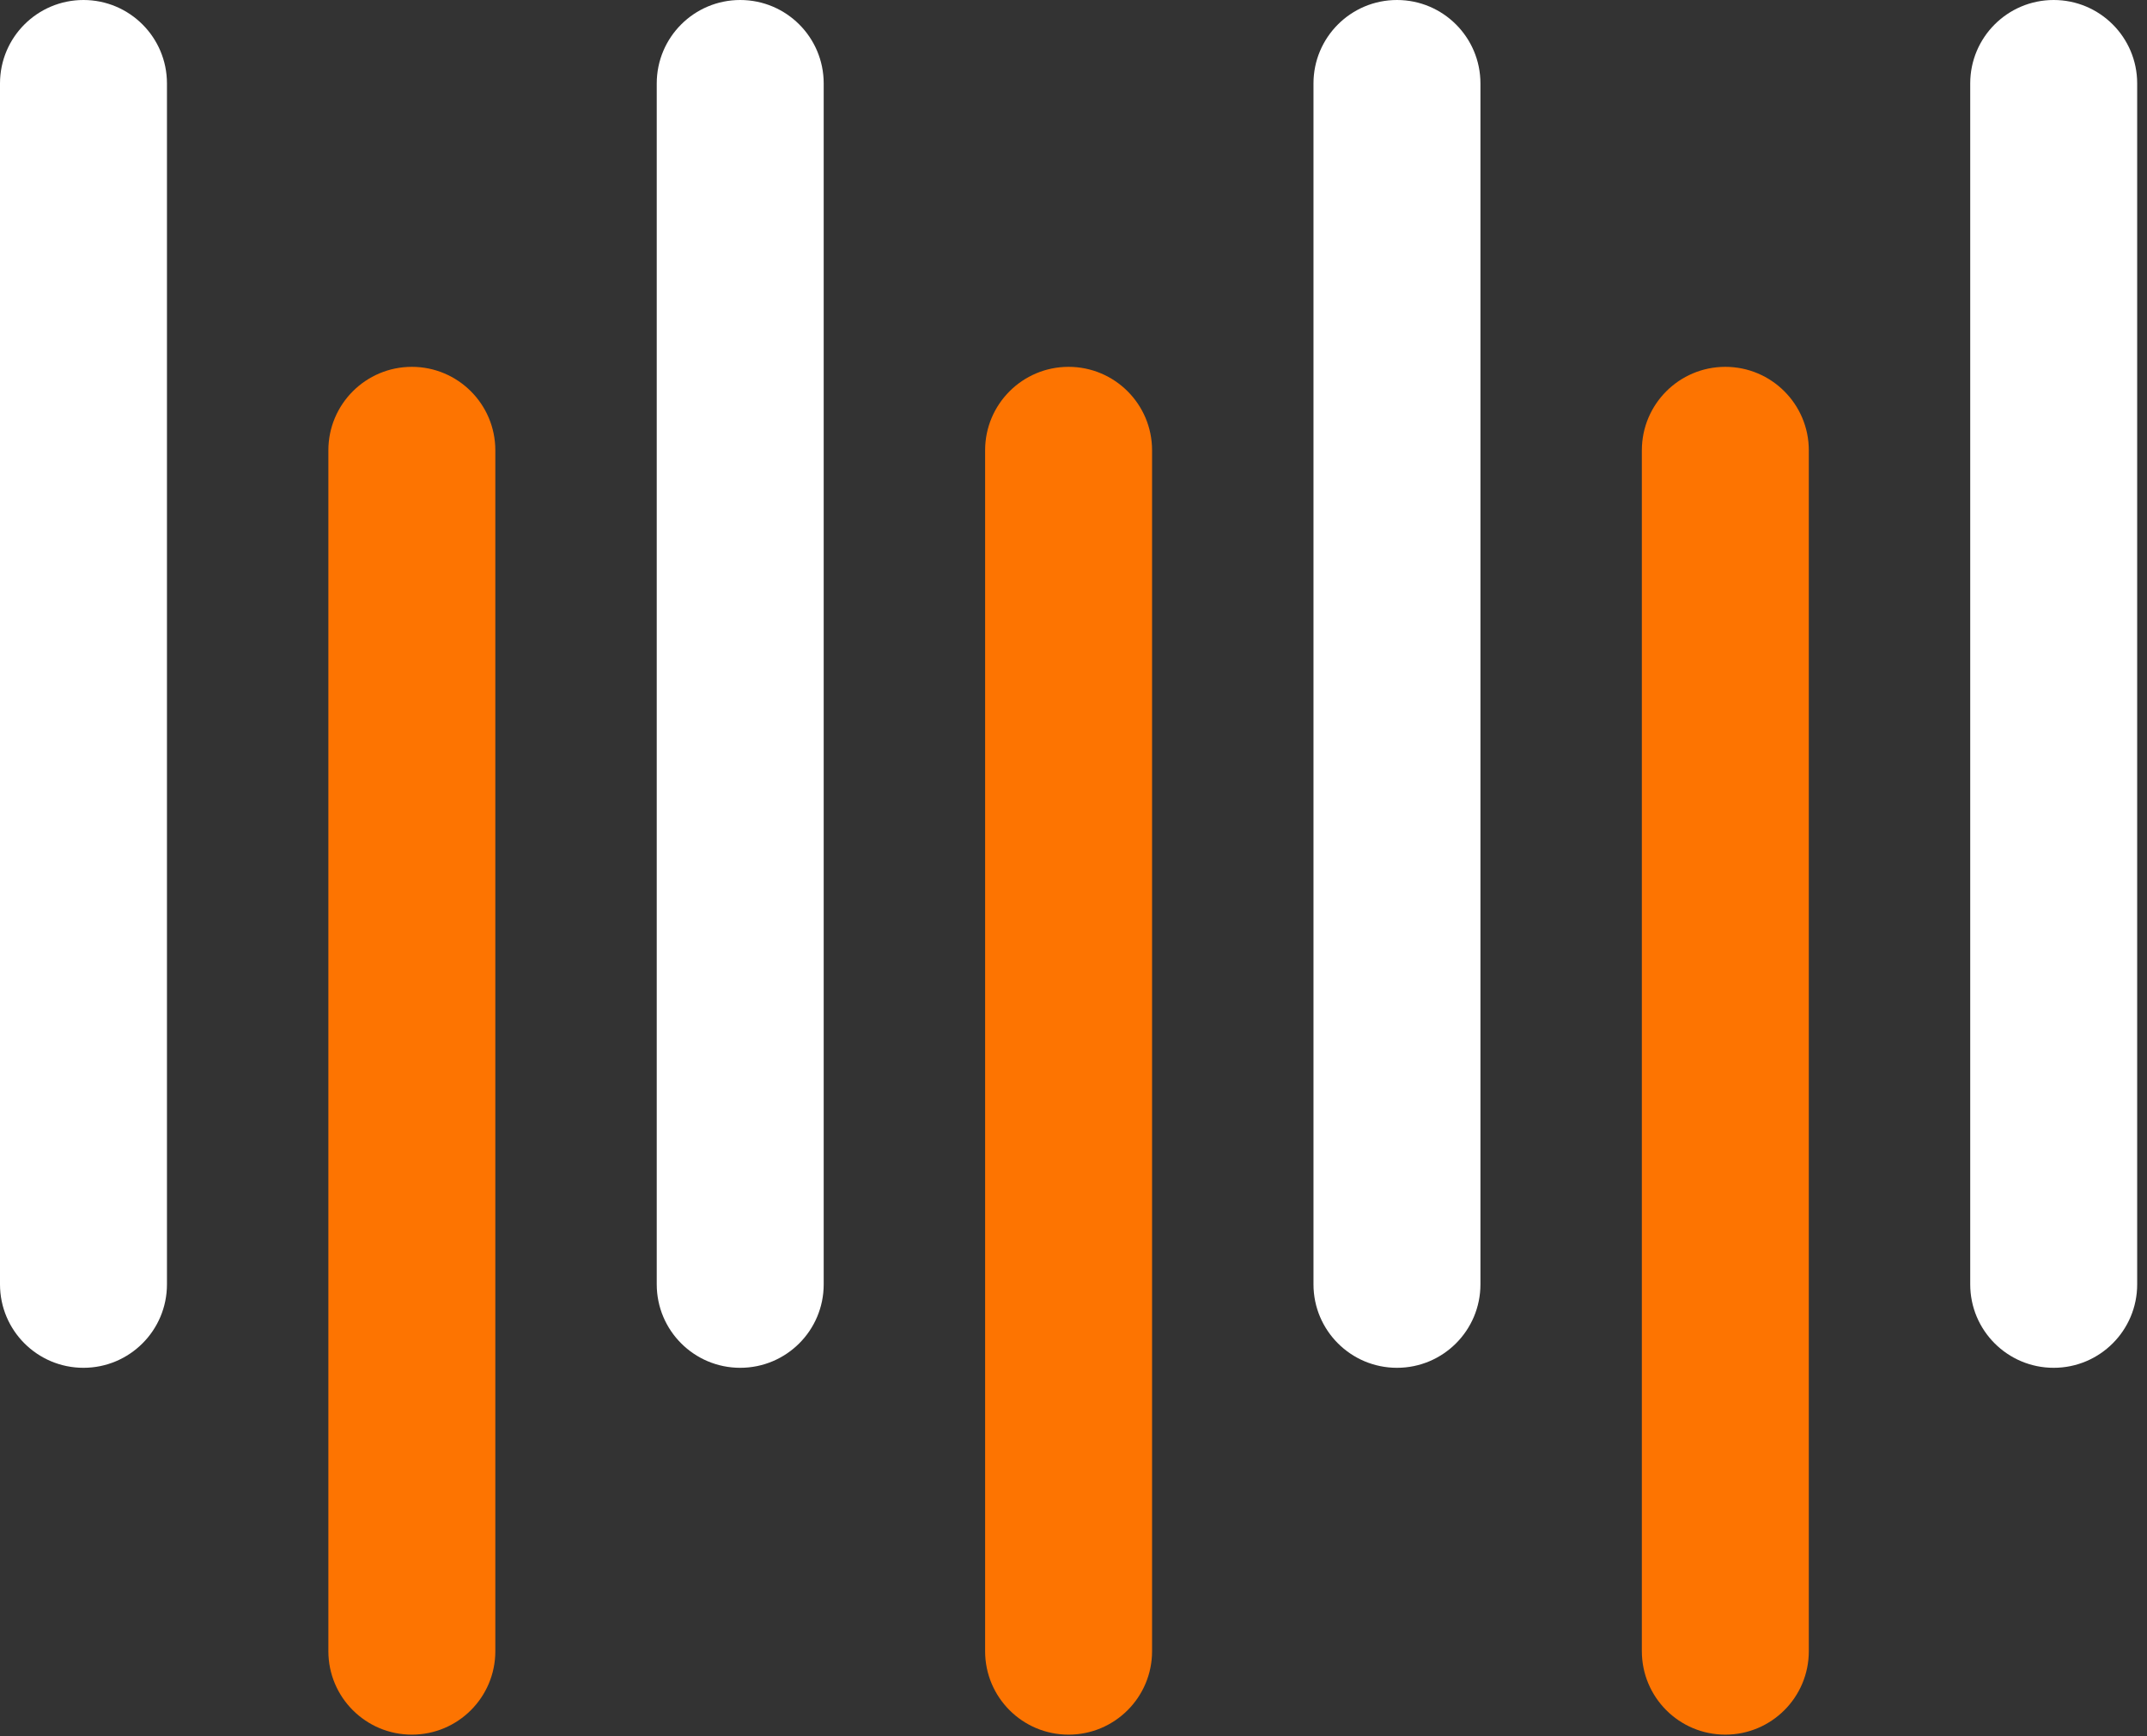 <svg width="89" height="72" viewBox="0 0 89 72" fill="none" xmlns="http://www.w3.org/2000/svg">
<rect x="0" y="0" width="89" height="72" fill="#333333" stroke="none"/>
<g clip-path="url(#clip0_19_298)">
<path d="M20.533 18.672C20.533 16.761 18.984 15.211 17.073 15.211C15.162 15.211 13.612 16.761 13.612 18.672V68.467C13.612 70.378 15.162 71.927 17.073 71.927C18.984 71.927 20.533 70.378 20.533 68.467V18.672Z" fill="#FD7401"/>
<path d="M47.757 18.672C47.757 16.761 46.207 15.211 44.296 15.211C42.385 15.211 40.836 16.761 40.836 18.672V68.467C40.836 70.378 42.385 71.927 44.296 71.927C46.207 71.927 47.757 70.378 47.757 68.467V18.672Z" fill="#FD7401"/>
<path d="M74.981 18.672C74.981 16.761 73.431 15.211 71.52 15.211C69.609 15.211 68.06 16.761 68.06 18.672V68.467C68.06 70.378 69.609 71.927 71.52 71.927C73.431 71.927 74.981 70.378 74.981 68.467V18.672Z" fill="#FD7401"/>
<path d="M34.145 3.46C34.145 1.549 32.596 0 30.684 0C28.773 0 27.224 1.549 27.224 3.46V53.255C27.224 55.167 28.773 56.716 30.684 56.716C32.596 56.716 34.145 55.167 34.145 53.255V3.46Z" fill="white"/>
<path d="M61.369 3.46C61.369 1.549 59.82 0 57.909 0C55.998 0 54.448 1.549 54.448 3.46V53.255C54.448 55.167 55.998 56.716 57.909 56.716C59.82 56.716 61.369 55.167 61.369 53.255V3.46Z" fill="white"/>
<path d="M6.921 3.46C6.921 1.549 5.371 0 3.46 0C1.549 0 0 1.549 0 3.46V53.255C0 55.167 1.549 56.716 3.46 56.716C5.371 56.716 6.921 55.167 6.921 53.255V3.46Z" fill="white"/>
<path d="M88.593 3.46C88.593 1.549 87.043 0 85.132 0C83.221 0 81.672 1.549 81.672 3.46V53.255C81.672 55.167 83.221 56.716 85.132 56.716C87.043 56.716 88.593 55.167 88.593 53.255V3.46Z" fill="white"/>
</g>
<defs>
<clipPath id="clip0_19_298">
<rect width="89" height="72" fill="white"/>
</clipPath>
</defs>
</svg>
